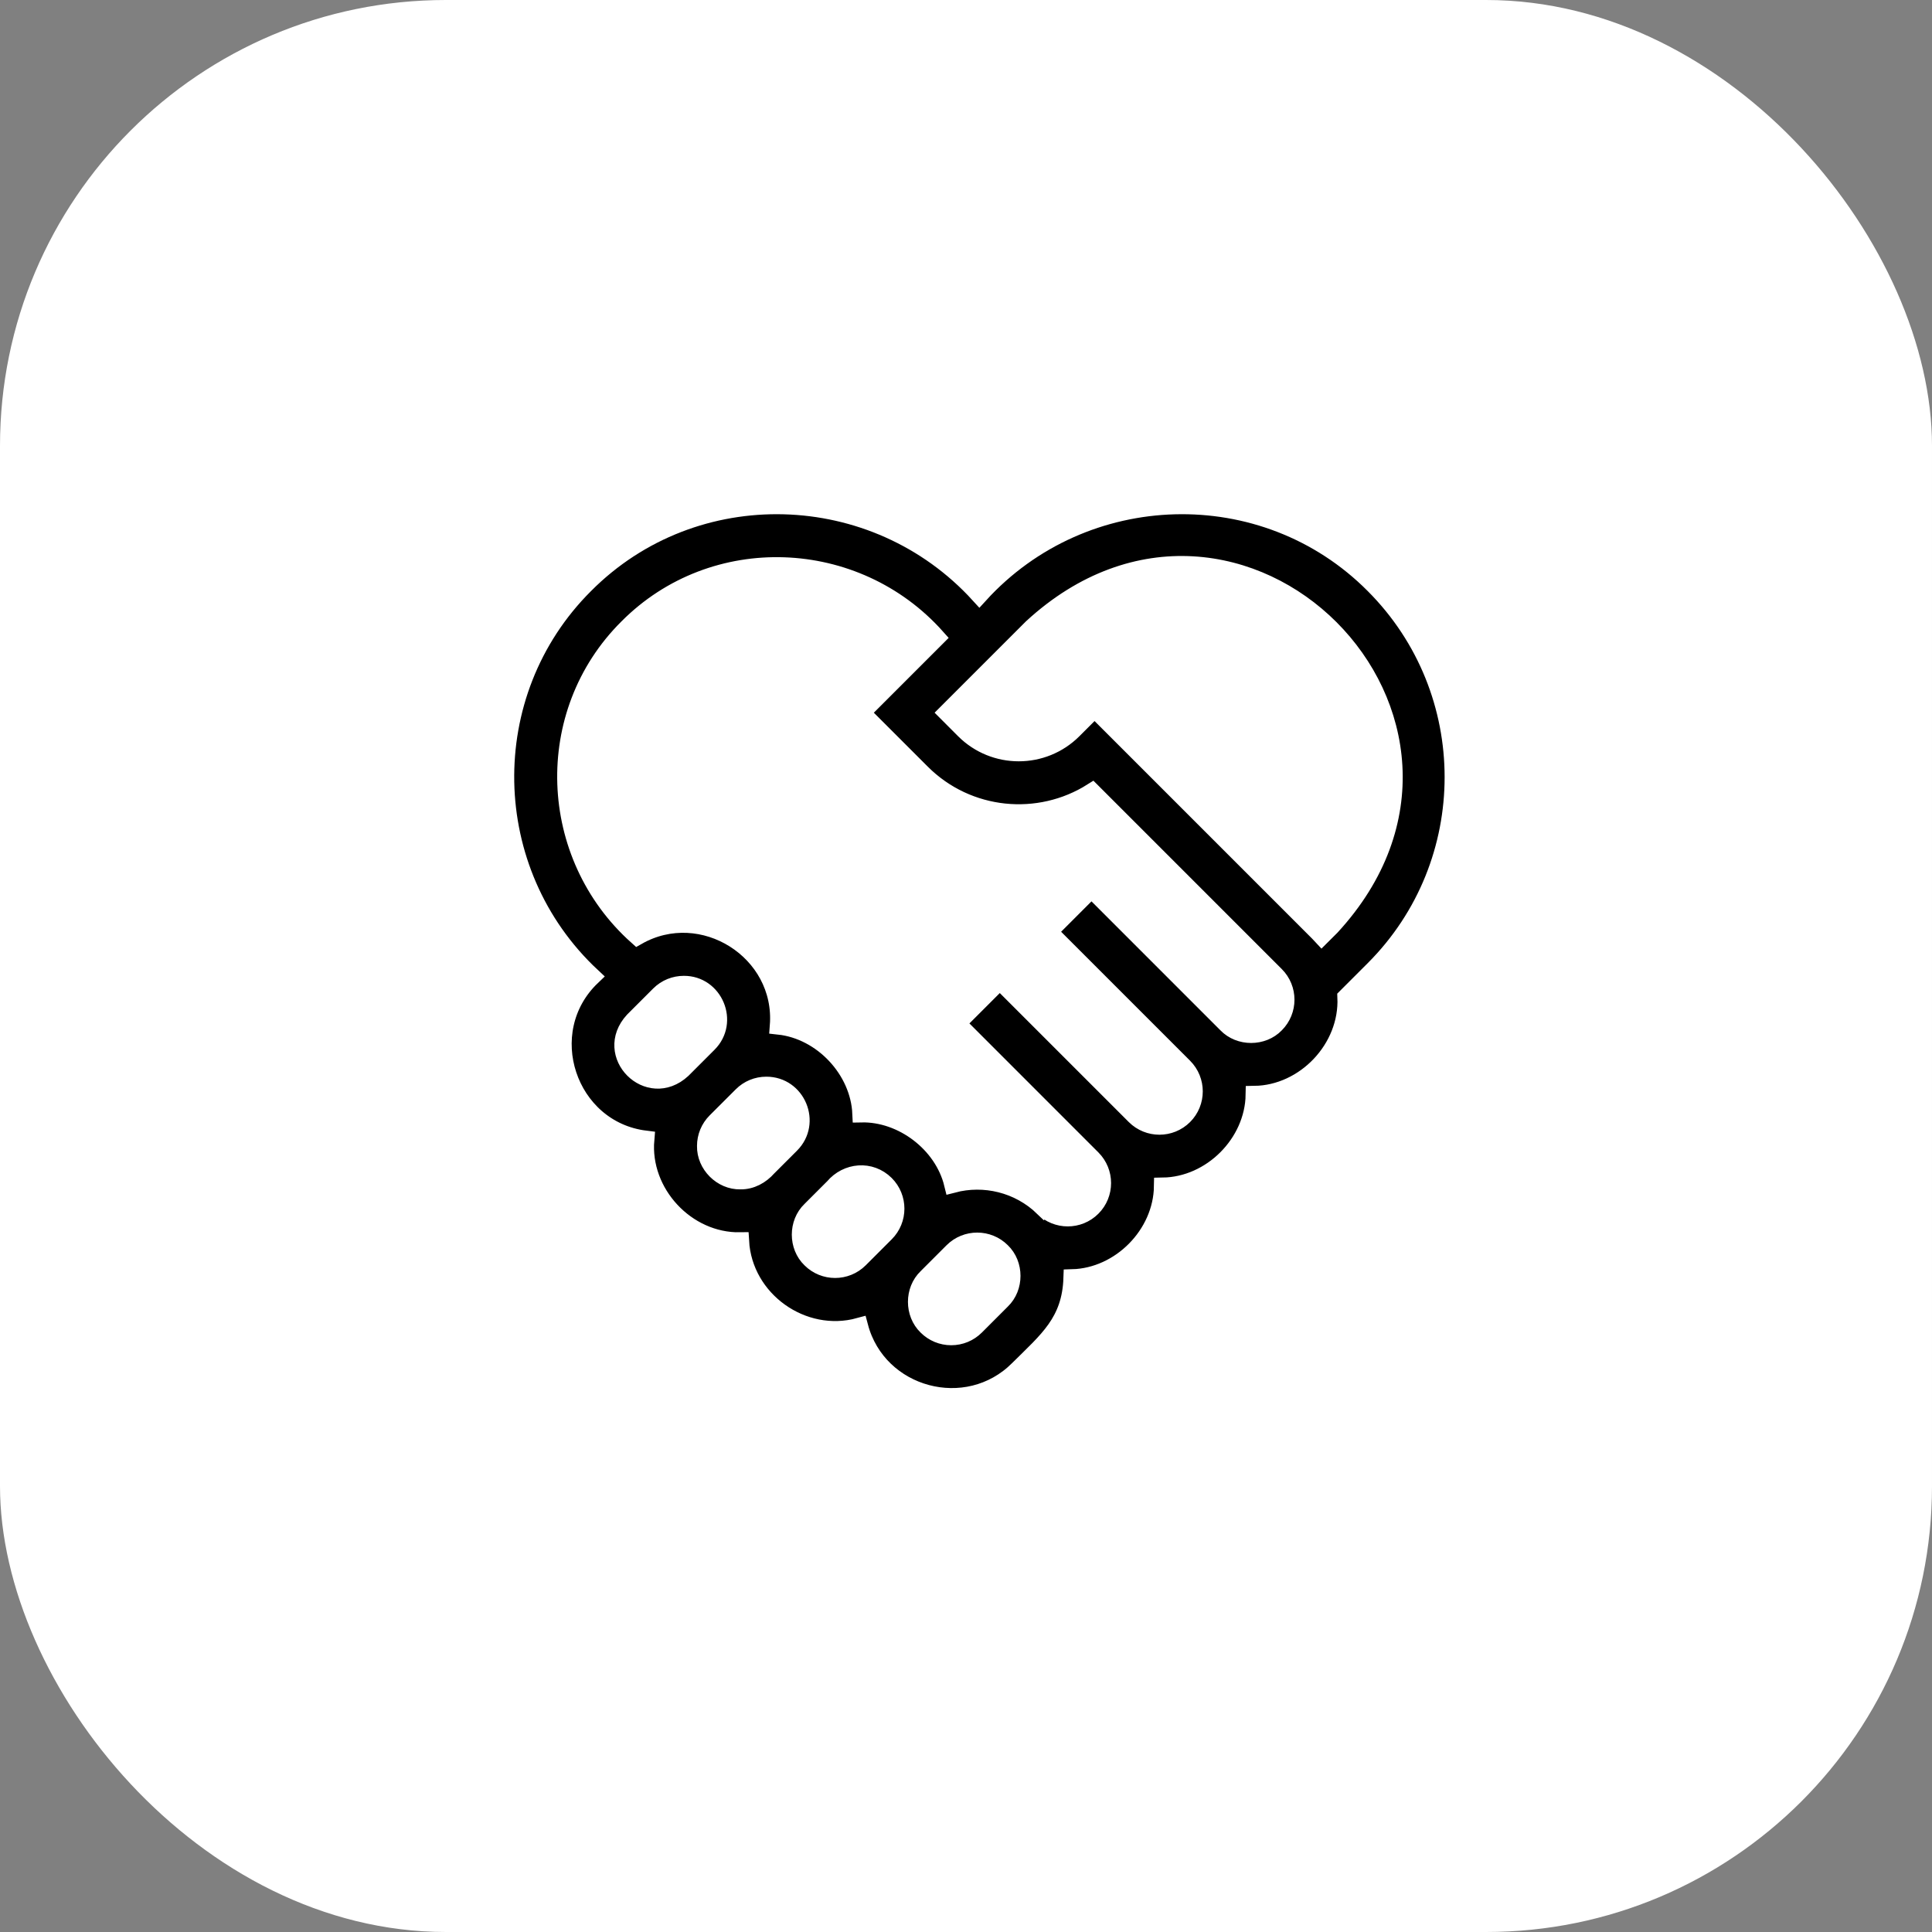 <svg width="65" height="65" viewBox="0 0 65 65" fill="none" xmlns="http://www.w3.org/2000/svg">
<rect x="0" y="0" width="65" height="65" fill="#808080" stroke="none"/>
<rect width="65" height="65" rx="15" fill="white"/>
<path d="M46.226 19.672C42.541 15.966 36.459 16.151 32.95 20.003C29.441 16.151 23.359 15.966 19.674 19.672C16.009 23.322 16.134 29.332 19.91 32.854C17.978 34.699 19.085 38.014 21.714 38.338C21.557 40.138 23.089 41.789 24.902 41.759C25.013 43.741 27.002 45.159 28.909 44.636C29.535 46.997 32.543 47.804 34.269 46.066C35.249 45.092 36.028 44.477 36.078 43.002C37.697 42.957 39.098 41.536 39.123 39.918C40.758 39.893 42.182 38.468 42.208 36.833C43.904 36.808 45.374 35.277 45.295 33.549L46.226 32.618C49.795 29.049 49.795 23.242 46.226 19.672ZM21.313 34.344L22.187 33.47C22.413 33.244 22.709 33.131 23.006 33.131C24.023 33.124 24.555 34.382 23.825 35.108L22.951 35.982C21.82 37.024 20.271 35.476 21.313 34.344ZM23.75 38.556C23.75 38.247 23.87 37.956 24.089 37.737L24.964 36.863C25.182 36.644 25.473 36.524 25.782 36.524C26.808 36.522 27.328 37.777 26.601 38.502L25.83 39.273C25.595 39.54 25.271 39.721 24.908 39.715C24.286 39.728 23.737 39.179 23.75 38.556ZM27.277 42.357C26.827 41.926 26.827 41.15 27.277 40.719L28.048 39.948C28.497 39.414 29.287 39.345 29.789 39.845C30.241 40.297 30.241 41.032 29.789 41.483L28.915 42.357C28.463 42.809 27.728 42.809 27.277 42.357ZM33.696 43.745L32.822 44.62C32.603 44.838 32.313 44.959 32.003 44.959C31.694 44.959 31.403 44.838 31.184 44.62C30.735 44.188 30.734 43.412 31.184 42.981L32.058 42.107C32.51 41.656 33.245 41.656 33.696 42.107C34.146 42.538 34.146 43.314 33.696 43.745ZM42.912 34.453C42.481 34.902 41.705 34.902 41.273 34.453L36.722 29.901L35.276 31.348L39.827 35.899C40.279 36.351 40.279 37.086 39.827 37.538C39.375 37.989 38.641 37.989 38.189 37.538L33.714 33.063L33.637 32.986L32.191 34.432L32.268 34.509L36.742 38.984C37.194 39.436 37.194 40.171 36.742 40.622C36.291 41.074 35.556 41.074 35.104 40.622L35.103 40.623C34.272 39.82 33.111 39.555 32.062 39.83C31.728 38.465 30.356 37.432 28.976 37.462C28.91 35.993 27.668 34.666 26.2 34.508C26.394 31.988 23.626 30.252 21.442 31.494C18.4 28.776 18.213 24.006 21.12 21.119C24.011 18.208 28.788 18.401 31.504 21.449L28.975 23.978L31.001 26.004C32.558 27.561 34.956 27.775 36.744 26.647L42.912 32.815C43.364 33.266 43.364 34.001 42.912 34.453ZM44.78 31.172L44.468 31.483C44.432 31.444 44.396 31.406 44.358 31.368L36.825 23.835L36.102 24.558C35.094 25.565 33.455 25.565 32.447 24.558L31.868 23.978L34.727 21.119C41.672 14.726 51.171 24.231 44.78 31.172Z" fill="black" stroke="white" stroke-width="0.6"/>
</svg>
